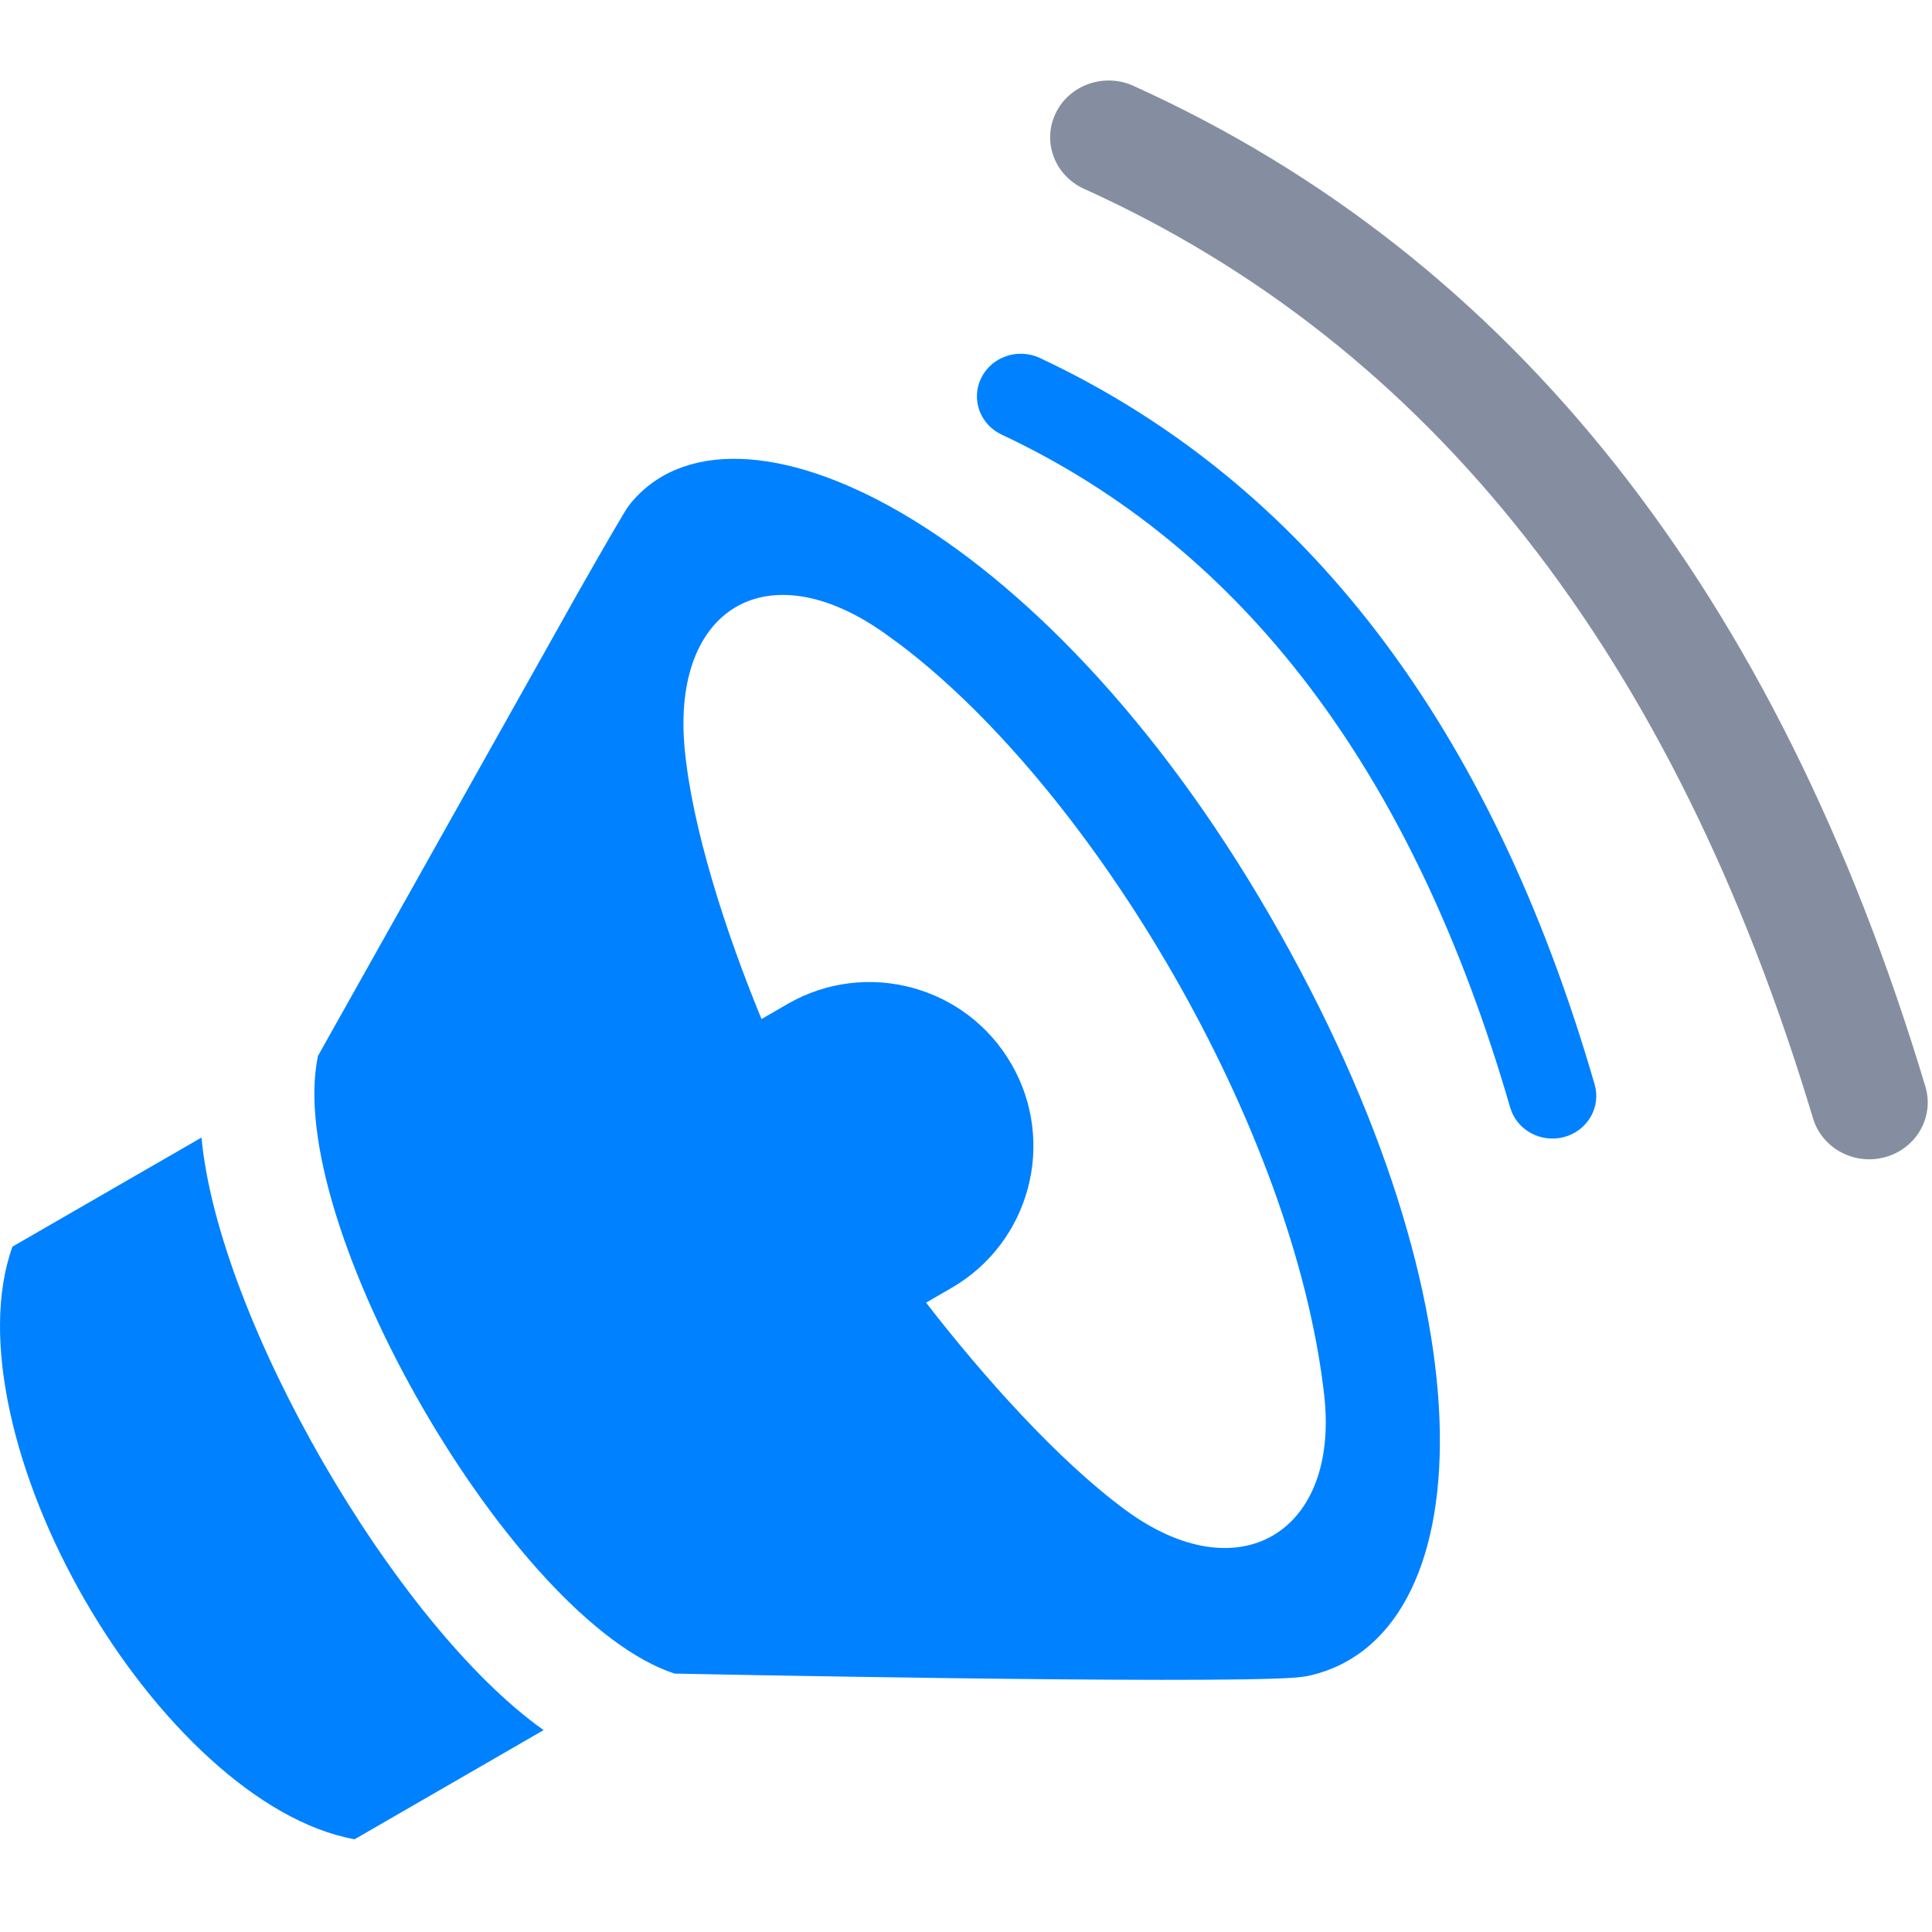 <svg xmlns="http://www.w3.org/2000/svg" width="24" height="24" viewBox="0 0 24 24">
  <g fill="none" transform="translate(0 1)">
    <path fill="#0081FF" d="M.155 14.486L2.503 13.131C2.713 15.386 4.906 19.183 6.753 20.492L4.405 21.848C3.208 21.632 1.92 20.378 1.055 18.878.187 17.376-.256 15.628.155 14.486zM15.777 10.378C18.625 15.303 18.404 19.384 16.224 19.824L16.099 19.839C14.981 19.925 8.38 19.79 8.38 19.79 6.371 19.134 3.513 14.185 3.95 12.117L7.184 6.355C7.527 5.752 7.768 5.336 7.812 5.28 9.078 3.661 12.929 5.45 15.777 10.378zM10.977 6.858C9.53 5.842 8.348 6.555 8.504 8.287 8.593 9.275 9.015 10.581 9.46 11.659L9.783 11.472C10.757 10.91 12.002 11.244 12.564 12.218 13.127 13.192 12.793 14.437 11.82 14.999L11.504 15.182C12.205 16.088 13.135 17.134 13.976 17.754 15.386 18.797 16.645 18.039 16.449 16.325 16.069 12.99 13.577 8.829 11.194 7.016L10.977 6.858zM12.443 4.399C15.443 5.807 17.549 8.579 18.76 12.758 18.842 13.039 19.143 13.203 19.432 13.124 19.722 13.045 19.891 12.752 19.809 12.471 18.52 8.02 16.223 4.998 12.918 3.447 12.647 3.32 12.321 3.43 12.19 3.693 12.059 3.956 12.172 4.272 12.443 4.399z"/>
    <path fill="#858EA1" d="M13.465,1.345 C17.77,3.293 20.789,7.123 22.522,12.893 C22.635,13.267 23.038,13.482 23.423,13.373 C23.809,13.264 24.03,12.872 23.918,12.498 C22.074,6.362 18.794,2.199 14.079,0.066 C13.716,-0.098 13.283,0.054 13.114,0.407 C12.944,0.76 13.101,1.18 13.465,1.345 Z"/>
  </g>
</svg>

